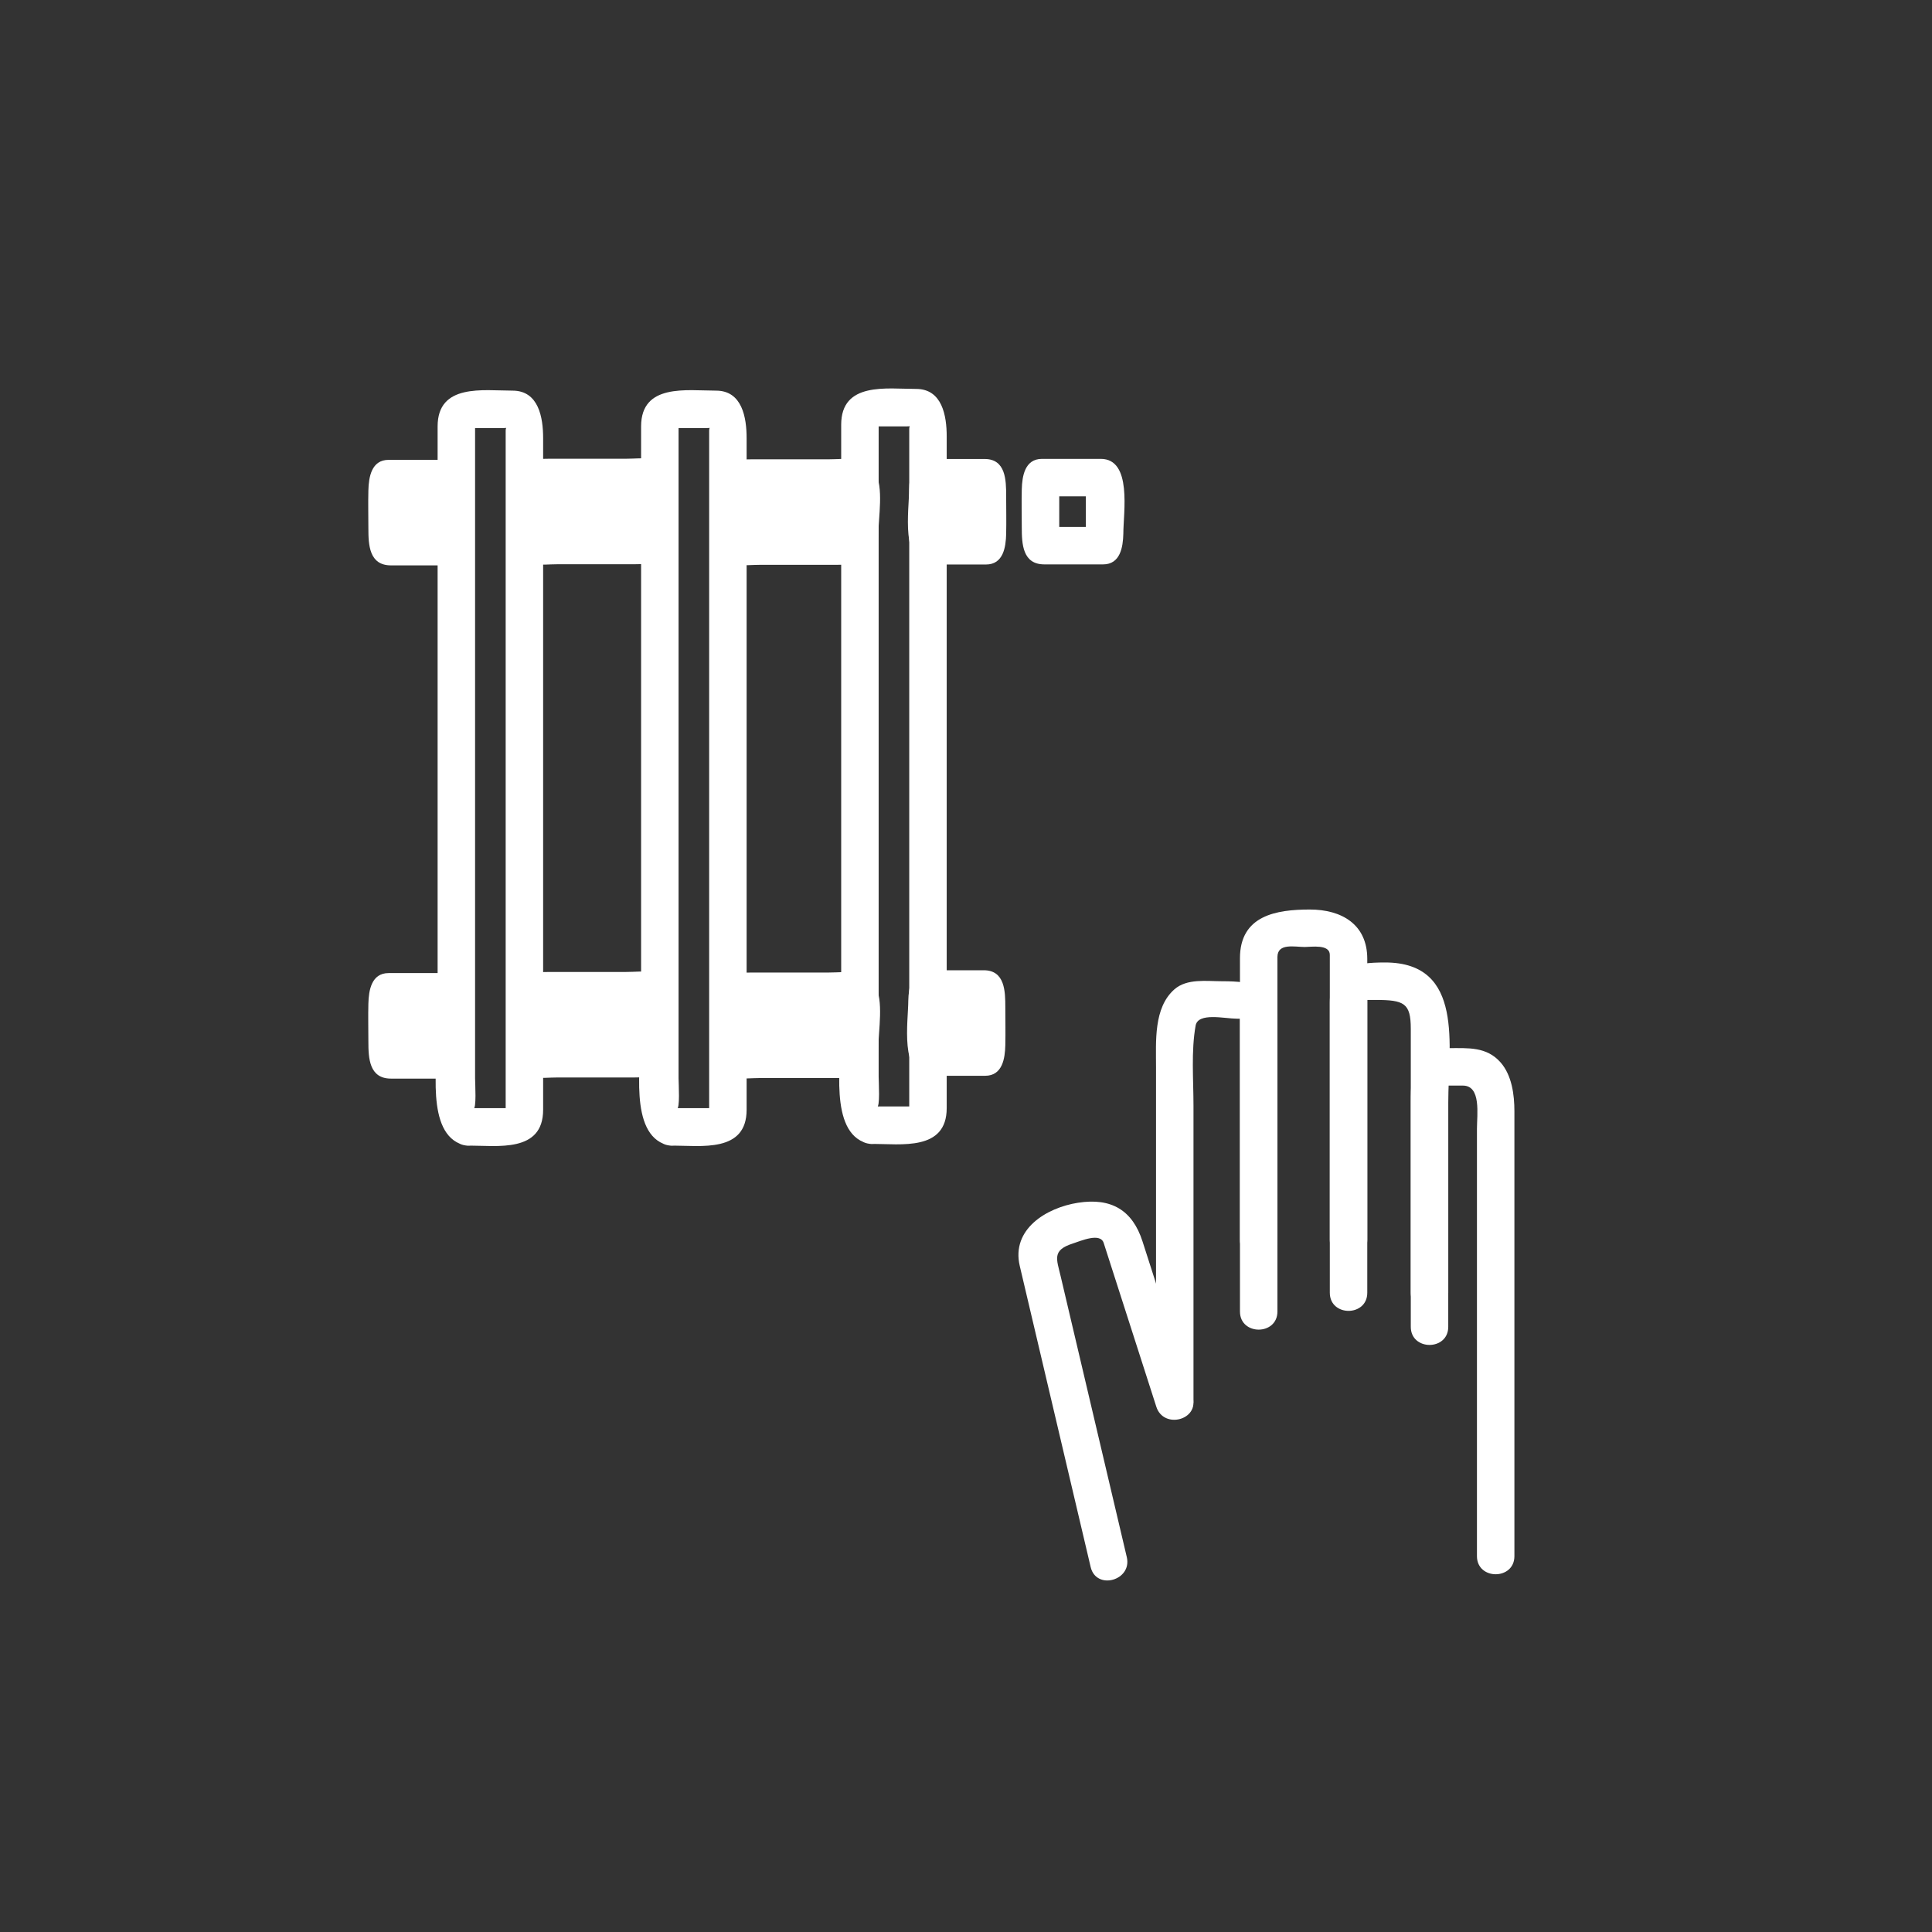 <?xml version="1.0" encoding="iso-8859-1"?>
<!-- Generator: Adobe Illustrator 16.0.0, SVG Export Plug-In . SVG Version: 6.00 Build 0)  -->
<!DOCTYPE svg PUBLIC "-//W3C//DTD SVG 1.1 Tiny//EN" "http://www.w3.org/Graphics/SVG/1.1/DTD/svg11-tiny.dtd">
<svg version="1.1" baseProfile="tiny" id="sani_x5F_heating_x5F_manual"
	 xmlns="http://www.w3.org/2000/svg" xmlns:xlink="http://www.w3.org/1999/xlink" x="0px" y="0px" width="361px" height="361px"
	 viewBox="0 0 361 361" xml:space="preserve">
<rect x="0" y="0" width="361" height="361" fill="#333333" stroke="none"/>
<g>
	<g>
		<path fill="#FFFFFF" d="M163.82,206.863c0.677,0.195,0.358-4.747,0.358-5.708c0-5.183,0-10.365,0-15.547
			c0-15.464,0-30.929,0-46.394c0-14.742,0-29.484,0-44.227c0-4.28,0-8.56,0-12.839c0-0.857,0-1.715,0-2.572
			c0-0.748-1.917,0.096-0.76,0.096c1.964,0,3.929,0,5.893,0c2.566,0,0.583-1.057,0.583,0.464c0,1.277,0,2.555,0,3.832
			c0,4.858,0,9.715,0,14.573c0,15.221,0,30.441,0,45.662c0,15.041,0,30.081,0,45.121c0,4.632,0,9.264,0,13.896
			c0,1.074,0,2.148,0,3.223c0,0.202,0,0.404,0,0.605c0-0.207,1.961-0.311,0.761-0.311c-1.047,0-2.094,0-3.141,0
			c-1.542,0-3.083,0-4.625,0c-4.514,0-4.514,7,0,7c5.472,0,14.005,1.378,14.005-6.689c0-2.276,0-4.552,0-6.828
			c0-12.766,0-25.531,0-38.297c0-26.795,0-53.59,0-80.385c0-3.786-0.812-8.866-5.711-8.866c-5.472,0-14.005-1.378-14.005,6.69
			c0,7.666,0,15.332,0,22.998c0,30.135,0,60.269,0,90.404c0,5.548-2.346,18.8,4.781,20.849
			C166.307,214.863,168.15,208.108,163.82,206.863z"/>
	</g>
	<g>
		<path fill="#FFFFFF" d="M88.412,207.18c0.677,0.195,0.358-4.748,0.358-5.708c0-5.182,0-10.365,0-15.547
			c0-15.464,0-30.929,0-46.393c0-14.743,0-29.485,0-44.227c0-4.28,0-8.56,0-12.839c0-0.857,0-1.715,0-2.572
			c0-0.748-1.917,0.096-0.76,0.096c1.964,0,3.929,0,5.893,0c2.565,0,0.584-1.057,0.584,0.464c0,1.277,0,2.555,0,3.832
			c0,4.857,0,9.715,0,14.572c0,15.221,0,30.441,0,45.662c0,15.04,0,30.081,0,45.121c0,4.632,0,9.264,0,13.896
			c0,1.074,0,2.149,0,3.223c0,0.202,0,0.404,0,0.605c0-0.207,1.96-0.31,0.76-0.31c-1.047,0-2.094,0-3.141,0
			c-1.542,0-3.083,0-4.625,0c-4.514,0-4.514,7,0,7c5.472,0,14.005,1.378,14.005-6.69c0-2.276,0-4.552,0-6.828
			c0-12.765,0-25.531,0-38.296c0-26.795,0-53.59,0-80.385c0-3.787-0.812-8.866-5.711-8.866c-5.472,0-14.005-1.378-14.005,6.69
			c0,7.666,0,15.332,0,22.998c0,30.135,0,60.269,0,90.404c0,5.547-2.346,18.8,4.781,20.849
			C90.898,215.18,92.742,208.424,88.412,207.18z"/>
	</g>
	<g>
		<path fill="#FFFFFF" d="M126.433,207.18c0.677,0.195,0.358-4.748,0.358-5.708c0-5.182,0-10.365,0-15.547
			c0-15.464,0-30.929,0-46.393c0-14.743,0-29.485,0-44.227c0-4.28,0-8.56,0-12.839c0-0.857,0-1.715,0-2.572
			c0-0.748-1.917,0.096-0.76,0.096c1.964,0,3.929,0,5.893,0c2.565,0,0.584-1.057,0.584,0.464c0,1.277,0,2.555,0,3.832
			c0,4.857,0,9.715,0,14.572c0,15.221,0,30.441,0,45.662c0,15.04,0,30.081,0,45.121c0,4.632,0,9.264,0,13.896
			c0,1.074,0,2.149,0,3.223c0,0.202,0,0.404,0,0.605c0-0.207,1.96-0.31,0.76-0.31c-1.047,0-2.094,0-3.141,0
			c-1.541,0-3.083,0-4.624,0c-4.514,0-4.514,7,0,7c5.472,0,14.005,1.378,14.005-6.69c0-2.276,0-4.552,0-6.828
			c0-12.765,0-25.531,0-38.296c0-26.795,0-53.59,0-80.385c0-3.787-0.812-8.866-5.711-8.866c-5.472,0-14.005-1.378-14.005,6.69
			c0,7.666,0,15.332,0,22.998c0,30.135,0,60.269,0,90.404c0,5.547-2.346,18.8,4.781,20.849
			C128.919,215.18,130.763,208.425,126.433,207.18z"/>
	</g>
	<g>
		<path fill="#FFFFFF" d="M84.308,195.828c0,1.221-0.125,2.212-0.281,2.212H72.613c-0.155,0-0.281-0.991-0.281-2.212v-8.293
			c0-1.221,0.126-2.211,0.281-2.211h11.414c0.156,0,0.281,0.991,0.281,2.211V195.828z"/>
		<g>
			<path fill="#FFFFFF" d="M80.808,195.828c-0.152,0.984-0.087,1.133,0.197,0.445c1.007-0.578,2.015-1.156,3.022-1.733
				c-3.805,0-7.609,0-11.414,0c1.007,0.578,2.015,1.156,3.022,1.733c0.55,0.874,0.197-0.824,0.197-1.308c0-1.012,0-2.024,0-3.036
				c0-1.064,0-2.128,0-3.192c0-0.351,0-0.702,0-1.053c0-0.553,0.361-1.482-0.197-0.596c-1.007,0.578-2.015,1.156-3.022,1.733
				c3.805,0,7.609,0,11.414,0c-1.007-0.578-2.015-1.156-3.022-1.733c-0.605-0.959-0.197,0.561-0.197,1.014c0,0.945,0,1.89,0,2.835
				C80.808,192.568,80.808,194.198,80.808,195.828c0,4.514,7,4.514,7,0c0-3.957,1.703-14.005-4.218-14.005c-2.865,0-5.73,0-8.596,0
				c-0.794,0-1.587,0-2.381,0c-3.222,0-3.718,3.242-3.781,5.711c-0.061,2.36,0,4.729,0,7.09c0,3.109,0.156,6.916,4.218,6.916
				c2.865,0,5.73,0,8.596,0c0.794,0,1.587,0,2.381,0c3.222,0,3.718-3.243,3.781-5.712C87.924,191.312,80.923,191.323,80.808,195.828
				z"/>
		</g>
	</g>
	<g>
		<path fill="#FFFFFF" d="M122.706,195.618c0,1.221-0.255,2.211-0.568,2.211H99.093c-0.314,0-0.568-0.991-0.568-2.211v-8.293
			c0-1.221,0.254-2.211,0.568-2.211h23.045c0.313,0,0.568,0.99,0.568,2.211V195.618z"/>
		<g>
			<path fill="#FFFFFF" d="M119.206,195.618c-0.03,0.148-0.06,0.296-0.09,0.445c1.007-0.578,2.015-1.156,3.022-1.733
				c-7.682,0-15.363,0-23.045,0c1.007,0.578,2.015,1.156,3.022,1.733c-0.714-1.151-0.714-8.032,0-9.183
				c-1.007,0.578-2.015,1.156-3.022,1.733c7.682,0,15.363,0,23.045,0c-1.007-0.578-2.015-1.156-3.022-1.733
				C120.213,188.65,119.206,193.531,119.206,195.618c0,4.514,7,4.514,7,0c0-3.073,1.058-8.875-0.645-11.624
				c-1.947-3.144-5.324-2.381-8.563-2.381c-4.768,0-9.537,0-14.305,0c-4.505,0-7.104,0.411-7.669,5.711
				c-0.297,2.79-0.909,9.119,0.645,11.624c1.95,3.143,5.323,2.381,8.563,2.381c4.768,0,9.537,0,14.305,0
				c4.505,0,7.104-0.411,7.668-5.711C126.684,191.131,119.679,191.177,119.206,195.618z"/>
		</g>
	</g>
	<g>
		<path fill="#FFFFFF" d="M160.621,195.723c0,1.221-0.254,2.211-0.568,2.211h-23.045c-0.314,0-0.568-0.99-0.568-2.211v-8.294
			c0-1.221,0.254-2.211,0.568-2.211h23.045c0.313,0,0.568,0.991,0.568,2.211V195.723z"/>
		<g>
			<path fill="#FFFFFF" d="M157.121,195.723c-0.03,0.148-0.06,0.296-0.09,0.444c1.007-0.578,2.015-1.156,3.022-1.733
				c-7.682,0-15.363,0-23.045,0c1.007,0.578,2.015,1.156,3.022,1.733c-0.714-1.151-0.714-8.032,0-9.183
				c-1.007,0.578-2.015,1.156-3.022,1.733c7.682,0,15.363,0,23.045,0c-1.007-0.578-2.015-1.156-3.022-1.733
				C158.128,188.755,157.121,193.637,157.121,195.723c0,4.514,7,4.514,7,0c0-3.072,1.059-8.876-0.644-11.624
				c-1.948-3.144-5.324-2.381-8.563-2.381c-4.768,0-9.537,0-14.305,0c-4.505,0-7.104,0.411-7.669,5.711
				c-0.297,2.789-0.909,9.12,0.645,11.624c1.95,3.143,5.323,2.381,8.563,2.381c4.768,0,9.537,0,14.305,0
				c4.504,0,7.104-0.411,7.668-5.711C164.598,191.237,157.593,191.283,157.121,195.723z"/>
		</g>
	</g>
	<g>
		<path fill="#FFFFFF" d="M173.216,187.007c0-1.221,0.117-2.211,0.261-2.211h10.608c0.144,0,0.261,0.99,0.261,2.211v8.294
			c0,1.221-0.117,2.211-0.261,2.211h-10.608c-0.145,0-0.261-0.991-0.261-2.211V187.007z"/>
		<g>
			<path fill="#FFFFFF" d="M176.716,187.007c0.16-0.982,0.087-1.13-0.217-0.444c-1.007,0.578-2.015,1.156-3.022,1.733
				c3.536,0,7.072,0,10.608,0c-1.007-0.578-2.015-1.156-3.022-1.733c-0.553-0.946-0.217,0.852-0.217,1.307c0,1.012,0,2.023,0,3.036
				c0,1.064,0,2.128,0,3.191c0,0.521-0.268,2.479,0.217,1.649c1.007-0.578,2.015-1.156,3.022-1.733c-3.536,0-7.072,0-10.608,0
				c1.007,0.578,2.015,1.156,3.022,1.733c0.596,1.019,0.217-0.58,0.217-1.014c0-0.945,0-1.89,0-2.835
				C176.716,190.267,176.716,188.637,176.716,187.007c0-4.514-7-4.514-7,0c0,3.763-1.672,14.005,4.023,14.005
				c2.628,0,5.257,0,7.886,0c0.82,0,1.64,0,2.46,0c3.229,0,3.702-3.243,3.761-5.711c0.057-2.36,0-4.729,0-7.09
				c0-2.951-0.059-6.915-4.023-6.915c-2.628,0-5.257,0-7.886,0c-0.82,0-1.64,0-2.46,0c-3.229,0-3.703,3.242-3.761,5.711
				C169.609,191.523,176.609,191.513,176.716,187.007z"/>
		</g>
	</g>
	<g>
		<path fill="#FFFFFF" d="M84.308,99.931c0,1.221-0.125,2.211-0.281,2.211H72.613c-0.155,0-0.281-0.99-0.281-2.211v-8.293
			c0-1.221,0.126-2.211,0.281-2.211h11.414c0.156,0,0.281,0.991,0.281,2.211V99.931z"/>
		<g>
			<path fill="#FFFFFF" d="M80.808,99.931c-0.152,0.984-0.087,1.133,0.197,0.445c1.007-0.578,2.015-1.156,3.022-1.733
				c-3.805,0-7.609,0-11.414,0c1.007,0.578,2.015,1.156,3.022,1.733c0.551,0.874,0.197-0.823,0.197-1.307c0-1.012,0-2.024,0-3.036
				c0-1.064,0-2.128,0-3.192c0-0.351,0-0.702,0-1.053c0-0.553,0.361-1.482-0.197-0.596c-1.007,0.578-2.015,1.156-3.022,1.733
				c3.805,0,7.609,0,11.414,0c-1.007-0.578-2.015-1.156-3.022-1.733c-0.605-0.959-0.197,0.561-0.197,1.014c0,0.945,0,1.89,0,2.835
				C80.808,96.671,80.808,98.301,80.808,99.931c0,4.514,7,4.514,7,0c0-3.957,1.703-14.005-4.218-14.005c-2.865,0-5.73,0-8.596,0
				c-0.794,0-1.587,0-2.381,0c-3.222,0-3.718,3.242-3.781,5.711c-0.061,2.36,0,4.729,0,7.09c0,3.108,0.156,6.915,4.218,6.915
				c2.865,0,5.73,0,8.596,0c0.794,0,1.587,0,2.381,0c3.222,0,3.718-3.242,3.781-5.711C87.924,95.414,80.923,95.425,80.808,99.931z"
				/>
		</g>
	</g>
	<g>
		<path fill="#FFFFFF" d="M122.706,99.72c0,1.221-0.255,2.211-0.568,2.211H99.093c-0.314,0-0.568-0.991-0.568-2.211v-8.294
			c0-1.221,0.254-2.211,0.568-2.211h23.045c0.313,0,0.568,0.99,0.568,2.211V99.72z"/>
		<g>
			<path fill="#FFFFFF" d="M119.206,99.72c-0.03,0.148-0.06,0.296-0.09,0.445c1.007-0.578,2.015-1.156,3.022-1.733
				c-7.682,0-15.363,0-23.045,0c1.007,0.578,2.015,1.156,3.022,1.733c-0.714-1.151-0.714-8.032,0-9.183
				c-1.007,0.578-2.015,1.156-3.022,1.733c7.682,0,15.363,0,23.045,0c-1.007-0.578-2.015-1.156-3.022-1.733
				C120.213,92.753,119.206,97.634,119.206,99.72c0,4.514,7,4.514,7,0c0-3.073,1.058-8.875-0.645-11.624
				c-1.948-3.144-5.324-2.381-8.563-2.381c-4.768,0-9.537,0-14.305,0c-4.504,0-7.104,0.411-7.669,5.711
				c-0.297,2.79-0.909,9.12,0.645,11.624c1.95,3.143,5.323,2.381,8.563,2.381c4.768,0,9.537,0,14.305,0
				c4.505,0,7.104-0.411,7.668-5.711C126.684,95.234,119.679,95.28,119.206,99.72z"/>
		</g>
	</g>
	<g>
		<path fill="#FFFFFF" d="M160.621,99.825c0,1.221-0.254,2.211-0.568,2.211h-23.045c-0.314,0-0.568-0.99-0.568-2.211v-8.293
			c0-1.221,0.254-2.211,0.568-2.211h23.045c0.313,0,0.568,0.991,0.568,2.211V99.825z"/>
		<g>
			<path fill="#FFFFFF" d="M157.121,99.825c-0.03,0.148-0.06,0.296-0.09,0.445c1.007-0.578,2.015-1.156,3.022-1.733
				c-7.682,0-15.363,0-23.045,0c1.007,0.578,2.015,1.156,3.022,1.733c-0.714-1.151-0.714-8.032,0-9.183
				c-1.007,0.578-2.015,1.156-3.022,1.733c7.682,0,15.363,0,23.045,0c-1.007-0.578-2.015-1.156-3.022-1.733
				C158.128,92.857,157.121,97.739,157.121,99.825c0,4.514,7,4.514,7,0c0-3.072,1.058-8.876-0.644-11.624
				c-1.948-3.144-5.324-2.381-8.563-2.381c-4.768,0-9.537,0-14.305,0c-4.505,0-7.104,0.411-7.669,5.711
				c-0.297,2.79-0.909,9.12,0.645,11.624c1.95,3.143,5.323,2.381,8.563,2.381c4.768,0,9.537,0,14.305,0
				c4.505,0,7.104-0.411,7.668-5.711C164.598,95.338,157.593,95.385,157.121,99.825z"/>
		</g>
	</g>
	<g>
		<path fill="#FFFFFF" d="M202.898,99.746c-0.152,0.984-0.087,1.132,0.197,0.445c1.007-0.578,2.015-1.156,3.022-1.733
			c-3.805,0-7.609,0-11.414,0c1.007,0.578,2.015,1.156,3.022,1.733c0.551,0.873,0.197-0.822,0.197-1.308c0-1.012,0-2.023,0-3.036
			c0-1.064,0-2.128,0-3.191c0-0.351,0-0.702,0-1.053c0-0.554,0.362-1.481-0.197-0.596c-1.007,0.578-2.015,1.156-3.022,1.733
			c3.805,0,7.609,0,11.414,0c-1.007-0.578-2.015-1.156-3.022-1.733c-0.604-0.96-0.197,0.562-0.197,1.014c0,0.945,0,1.89,0,2.835
			C202.898,96.486,202.898,98.116,202.898,99.746c0,4.514,7,4.514,7,0c0-3.957,1.703-14.005-4.218-14.005c-2.865,0-5.73,0-8.596,0
			c-0.794,0-1.587,0-2.381,0c-3.222,0-3.718,3.242-3.781,5.711c-0.061,2.36,0,4.729,0,7.09c0,3.109,0.155,6.916,4.218,6.916
			c2.865,0,5.73,0,8.596,0c0.794,0,1.587,0,2.381,0c3.222,0,3.718-3.242,3.781-5.711C210.014,95.229,203.014,95.241,202.898,99.746z
			"/>
	</g>
	<g>
		<path fill="#FFFFFF" d="M173.373,91.474c0-1.221,0.117-2.211,0.261-2.211h10.608c0.145,0,0.262,0.99,0.262,2.211v8.293
			c0,1.221-0.117,2.211-0.262,2.211h-10.608c-0.144,0-0.261-0.99-0.261-2.211V91.474z"/>
		<g>
			<path fill="#FFFFFF" d="M176.873,91.474c0.16-0.982,0.087-1.131-0.217-0.445c-1.007,0.578-2.015,1.156-3.022,1.733
				c3.536,0,7.072,0,10.608,0c-1.007-0.578-2.015-1.156-3.022-1.733c-0.553-0.943-0.216,0.851-0.216,1.307c0,1.012,0,2.024,0,3.036
				c0,1.064,0,2.128,0,3.192c0,0.522-0.269,2.476,0.216,1.648c1.007-0.578,2.015-1.156,3.022-1.733c-3.536,0-7.072,0-10.608,0
				c1.007,0.578,2.015,1.156,3.022,1.733c0.596,1.02,0.217-0.58,0.217-1.014c0-0.945,0-1.89,0-2.835
				C176.873,94.734,176.873,93.104,176.873,91.474c0-4.514-7-4.514-7,0c0,3.763-1.672,14.005,4.023,14.005c2.628,0,5.257,0,7.886,0
				c0.82,0,1.64,0,2.46,0c3.229,0,3.703-3.243,3.762-5.711c0.057-2.36,0-4.729,0-7.09c0-2.951-0.059-6.915-4.024-6.915
				c-2.628,0-5.257,0-7.886,0c-0.82,0-1.64,0-2.46,0c-3.229,0-3.702,3.243-3.761,5.711C169.765,95.991,176.766,95.98,176.873,91.474
				z"/>
		</g>
	</g>
</g>
<g>
	<g>
		<path fill="#FFFFFF" d="M238.69,231.659c0-9.864,0-19.728,0-29.591c0-6.236,0-12.471,0-18.707c0-1.508,0-3.016,0-4.524
			c0-2.682,3.218-1.89,5.108-1.89c1.226,0,4.682-0.57,4.682,1.468c0,1.485,0,2.971,0,4.456c0,6.17,0,12.339,0,18.509
			c0,10.093,0,20.186,0,30.278c0,4.514,7,4.514,7,0c0-11.709,0-23.418,0-35.128c0-5.788,0-11.575,0-17.362
			c0-6.465-4.814-9.221-10.729-9.221c-6.253,0-13.061,1.09-13.061,9.102c0,5.413,0,10.825,0,16.237c0,12.125,0,24.249,0,36.373
			C231.69,236.173,238.69,236.173,238.69,231.659L238.69,231.659z"/>
	</g>
	<g>
		<path fill="#FFFFFF" d="M223.007,261.664c0-11.049,0-22.097,0-33.146c0-7.303,0-14.605,0-21.908c0-4.86-0.456-10.208,0.397-14.969
			c0.453-2.528,5.455-1.294,7.73-1.294c2.686,0,0.557-0.051,0.557-1.077c0,0.527,0,1.055,0,1.582c0,6.102,0,12.204,0,18.305
			c0,11.967,0,23.935,0,35.902c0,4.514,7,4.514,7,0c0-11.967,0-23.935,0-35.902c0-6.102,0-12.203,0-18.305
			c0-6.743-4.604-7.505-10.361-7.505c-2.877,0-6.537-0.546-8.881,1.509c-3.925,3.44-3.435,9.771-3.442,14.491
			c-0.005,3.626,0,7.253,0,10.879c0,14.943,0,29.886,0,44.829c0,2.203,0,4.406,0,6.609
			C216.007,266.178,223.007,266.178,223.007,261.664L223.007,261.664z"/>
	</g>
	<g>
		<path fill="#FFFFFF" d="M255.48,241.553c0-9.999,0-19.998,0-29.997c0-6.463,0-12.926,0-19.389c0-1.836,0-3.673,0-5.51
			c0-0.336,0-0.672,0-1.008c0,0.154-2.009,1.192-0.737,1.192c0.746,0,1.491,0,2.237,0c5.394,0,6.63,0.58,6.63,5.399
			c0,5.855,0,11.71,0,17.565c0,10.583,0,21.166,0,31.748c0,4.514,7,4.514,7,0c0-11.865,0-23.729,0-35.595
			c0-10.324,3.104-26.117-11.797-26.117c-5.754,0-10.333,0.781-10.333,7.505c0,6.102,0,12.204,0,18.305c0,11.967,0,23.935,0,35.902
			C248.48,246.067,255.48,246.067,255.48,241.553L255.48,241.553z"/>
	</g>
	<g>
		<path fill="#FFFFFF" d="M270.61,247.918c0-12.389,0-24.778,0-37.167c0-2.504,0-5.008,0-7.512c0-0.522,0-1.044,0-1.567
			c0,0.328-2.027,1.174-0.602,1.174c1.11,0,2.221,0,3.332,0c3.462,0,2.632,5.412,2.632,8.106c0,26.102,0,52.204,0,78.306
			c0,0.503,0,1.007,0,1.511c0,4.514,7,4.514,7,0c0-24.825,0-49.65,0-74.476c0-2.881,0-5.763,0-8.645
			c0-3.091-0.473-6.735-2.594-9.143c-2.604-2.957-6.055-2.659-9.649-2.659c-6.614,0-7.119,4.728-7.119,9.917
			c0,7.316,0,14.632,0,21.949c0,6.735,0,13.47,0,20.206C263.61,252.433,270.61,252.433,270.61,247.918L270.61,247.918z"/>
	</g>
	<g>
		<path fill="#FFFFFF" d="M210.544,290.947c-4.117-17.482-8.233-34.964-12.35-52.447c-0.767-3.258-1.66-4.886,2.256-6.144
			c1.46-0.469,5.135-2.105,5.777-0.109c0.499,1.553,0.998,3.106,1.497,4.66c2.779,8.649,5.559,17.299,8.338,25.949
			c1.375,4.279,8.135,2.449,6.75-1.861c-3.11-9.678-6.22-19.357-9.33-29.036c-1.87-5.82-5.817-8.195-12.049-7.222
			c-5.893,0.919-12.506,4.934-10.889,11.804c4.417,18.756,8.833,37.512,13.25,56.268
			C204.829,297.201,211.578,295.338,210.544,290.947L210.544,290.947z"/>
	</g>
</g>
</svg>
